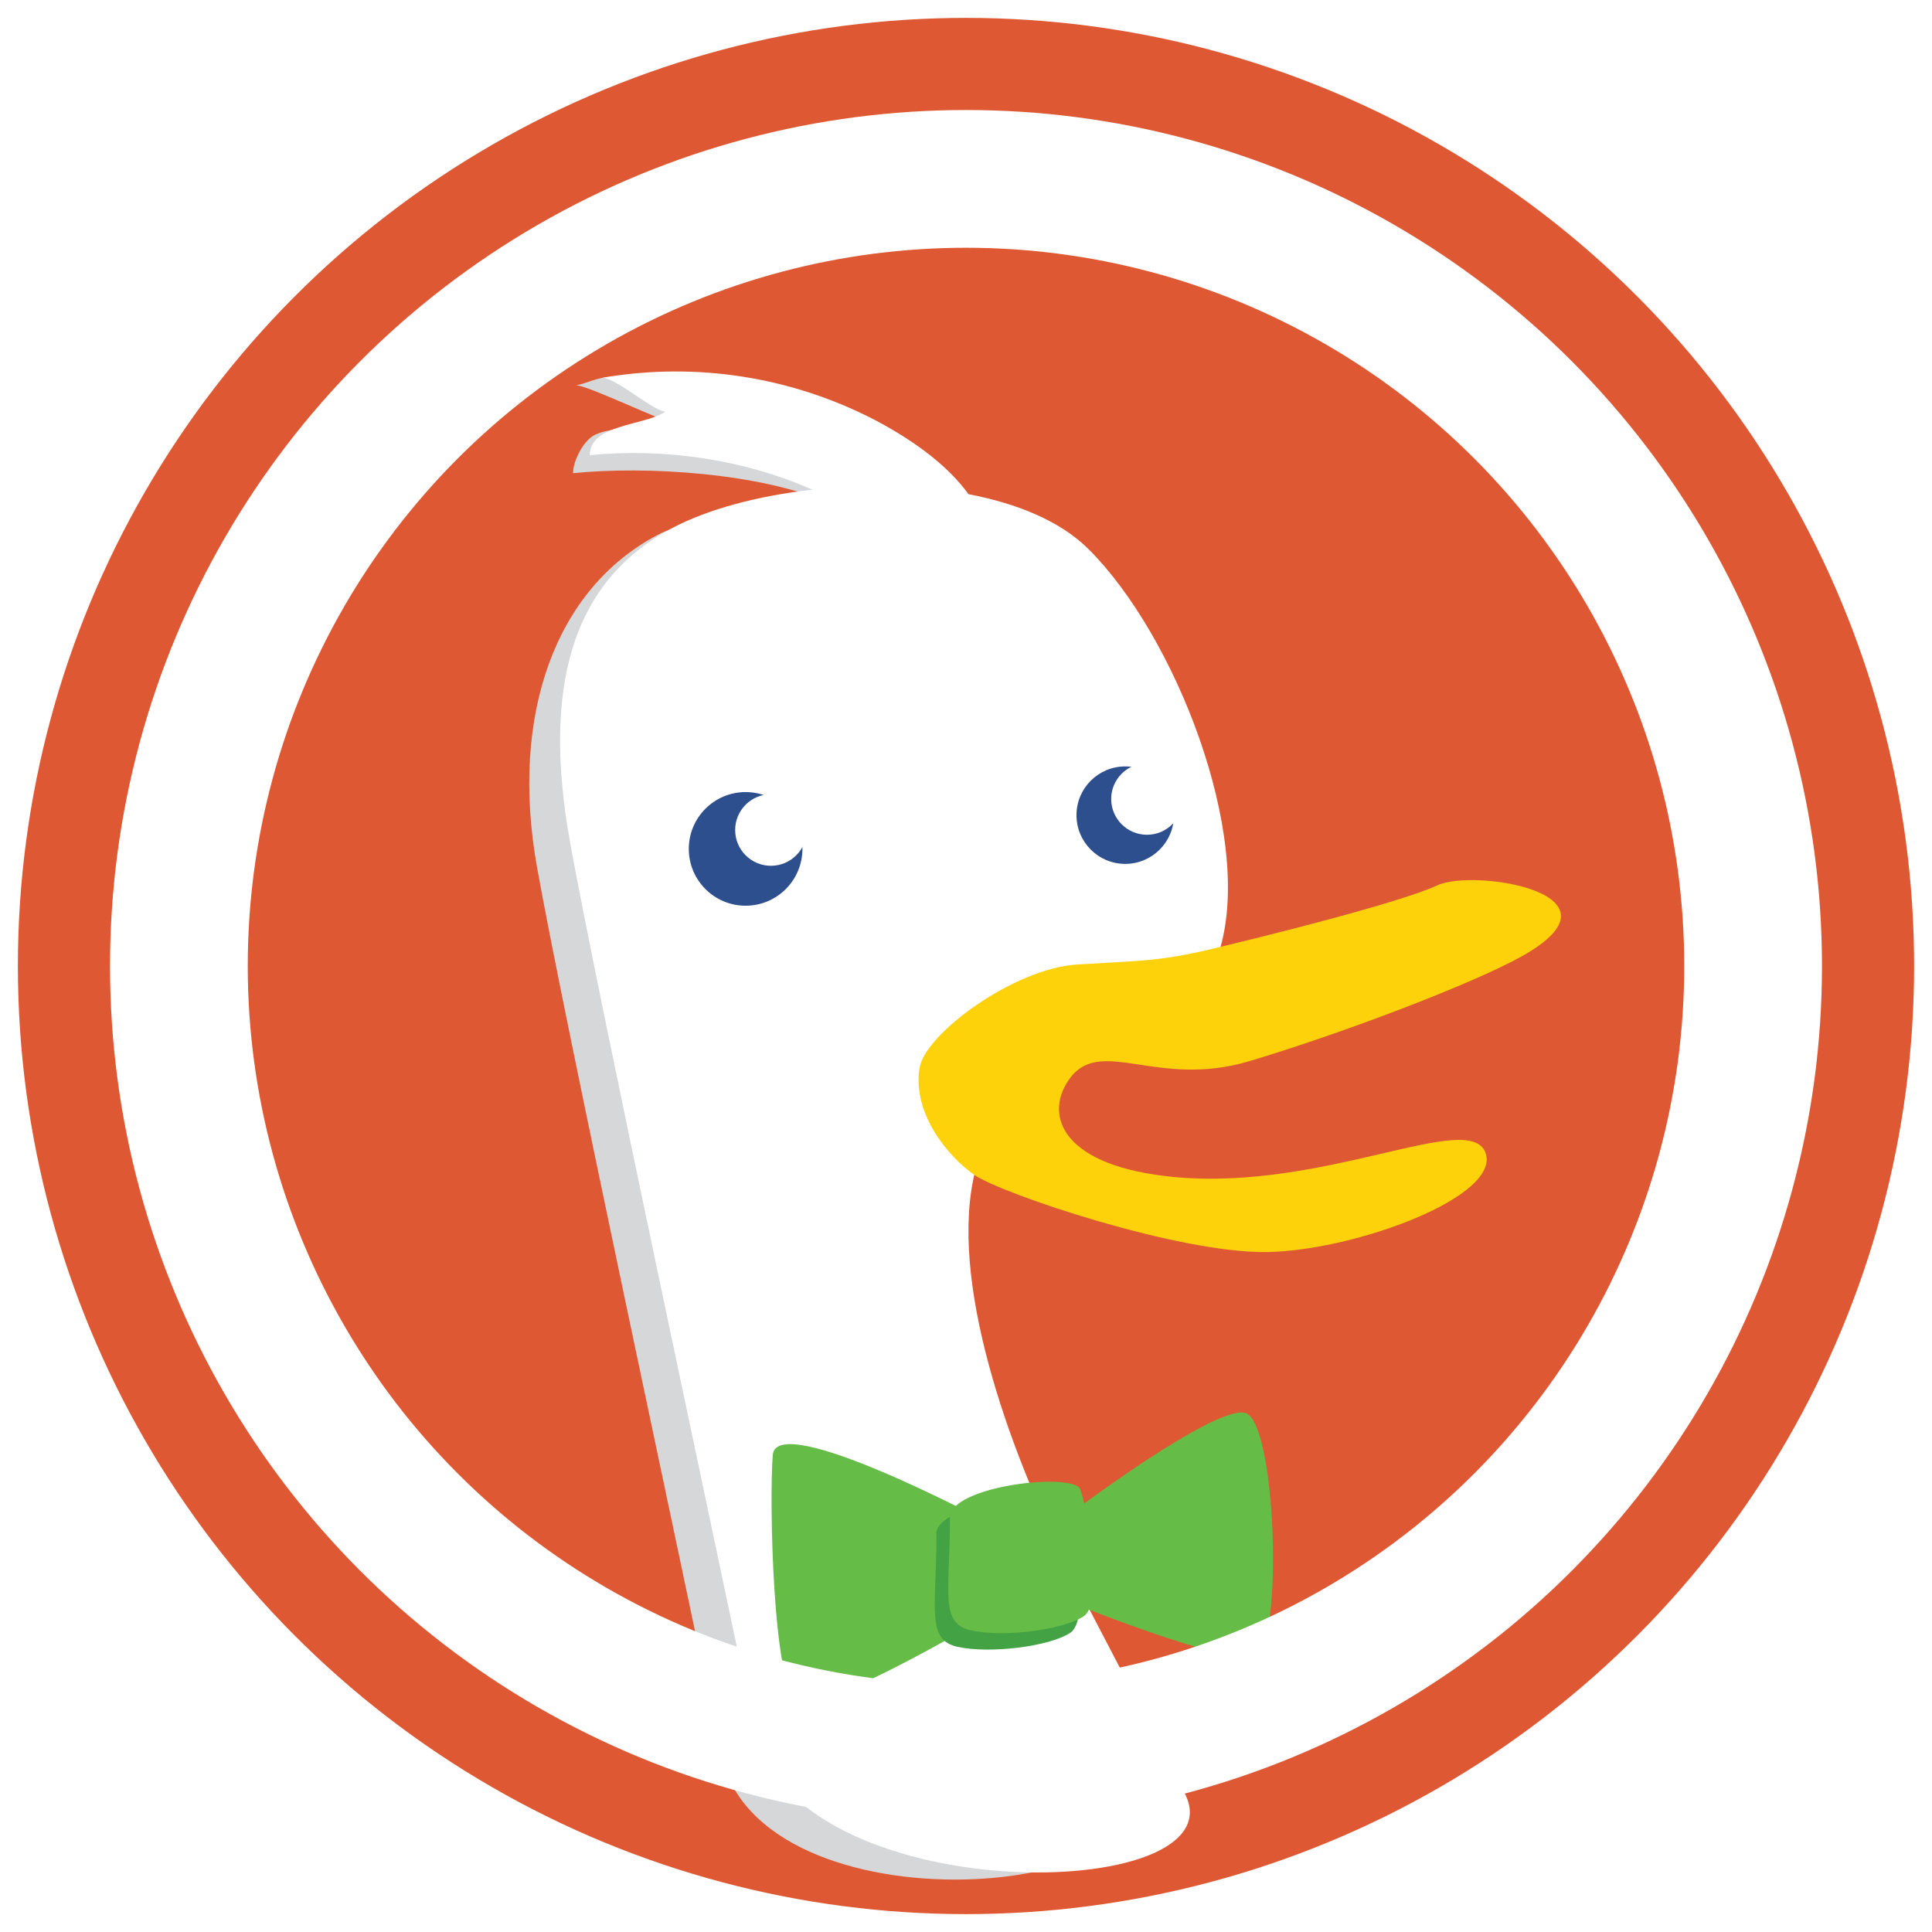 <?xml version="1.0" encoding="UTF-8"?>
<svg width="54px" height="54px" viewBox="0 0 54 54" version="1.1" xmlns="http://www.w3.org/2000/svg" xmlns:xlink="http://www.w3.org/1999/xlink">
    <title>2A5A1C88-31F5-45CF-9353-C41366D0863D@1x</title>
    <defs>
        <circle cx="21.929" cy="22.197" r="21.79"></circle>
        <linearGradient x1="-8.29104709e-13%" y1="50.017%" x2="100%" y2="50.017%">
            <stop stop-color="#6176B9" offset="1%"></stop>
            <stop stop-color="#394A9F" offset="69%"></stop>
        </linearGradient>
        <linearGradient x1="-3.63914333e-13%" y1="50.026%" x2="100%" y2="50.026%">
            <stop stop-color="#6176B9" offset="1%"></stop>
            <stop stop-color="#394A9F" offset="69%"></stop>
        </linearGradient>
    </defs>
    <g stroke="none" stroke-width="1" fill="none" fill-rule="evenodd">
        <g transform="translate(-379, -278)">
            <g transform="translate(382, 281)">
                <circle stroke="#DE5833" stroke-width="5" fill="#DE5833" fill-rule="nonzero" cx="24" cy="24" r="24"></circle>
                <g transform="translate(2, 2)">
                    <g>
                        <mask fill="white">
                            <use xlink:href="#path-1"></use>
                        </mask>
                        <g></g>
                        <g mask="url(#mask-2)" fill-rule="nonzero">
                            <g transform="translate(9.638, 5.029)">
                                <path d="M16.955,39.613 C15.903,37.568 14.897,35.686 14.273,34.442 C12.613,31.118 10.946,26.434 11.704,23.412 C11.842,22.863 10.141,3.084 8.938,2.447 C7.602,1.735 4.698,0.796 3.193,0.545 C2.146,0.377 1.907,0.67 1.467,0.738 C1.882,0.779 3.855,1.752 4.237,1.806 C3.855,2.066 2.728,1.798 2.007,2.116 C1.643,2.284 1.37,2.904 1.379,3.197 C3.432,2.988 6.642,3.193 8.544,4.035 C7.032,4.207 4.735,4.4 3.746,4.92 C0.88,6.428 -0.386,9.961 0.369,14.193 C1.119,18.417 4.442,33.826 5.502,38.971 C6.558,44.113 18.706,43.036 16.95,39.613 L16.955,39.613 Z" fill="#D5D7D8"></path>
                                <path d="M18.48,40.111 C17.219,37.61 15.932,35.217 15.186,33.733 C13.523,30.406 11.863,25.725 12.618,22.704 C12.76,22.155 12.76,19.909 13.217,19.611 C16.741,17.307 16.49,19.532 17.906,18.501 C18.635,17.969 19.218,17.328 19.473,16.448 C20.378,13.271 18.216,7.744 15.794,5.326 C15.006,4.538 13.799,4.044 12.433,3.784 C11.909,3.063 11.063,2.376 9.864,1.735 C7.514,0.504 4.824,0.079 2.208,0.528 C2.627,0.57 3.574,1.425 3.956,1.479 C3.378,1.873 1.84,1.823 1.848,2.694 C3.91,2.485 6.164,2.812 8.067,3.658 C6.558,3.826 5.15,4.203 4.165,4.723 C1.291,6.231 0.536,9.253 1.291,13.485 C2.049,17.717 5.372,33.13 6.428,38.263 C7.488,43.401 20.047,43.208 18.484,40.111 L18.48,40.111 Z" fill="#FFFFFF"></path>
                            </g>
                        </g>
                    </g>
                    <circle fill="#2D4F8E" fill-rule="nonzero" cx="15.84" cy="18.727" r="1.588"></circle>
                    <circle fill="#FFFFFF" fill-rule="nonzero" cx="16.548" cy="18.199" r="1"></circle>
                    <circle fill="#2D4F8E" fill-rule="nonzero" cx="26.45" cy="17.784" r="1.362"></circle>
                    <circle fill="#FFFFFF" fill-rule="nonzero" cx="27.058" cy="17.332" r="1"></circle>
                    <path d="M16.297,14.13 C16.297,14.13 15.098,13.586 13.938,14.319 C12.777,15.048 12.819,15.794 12.819,15.794 C12.819,15.794 12.203,14.419 13.845,13.745 C15.492,13.074 16.297,14.13 16.297,14.13 L16.297,14.13 Z" fill="url(#linearGradient-3)" fill-rule="nonzero"></path>
                    <path d="M27.272,14.021 C27.272,14.021 26.413,13.531 25.742,13.539 C24.372,13.556 23.999,14.16 23.999,14.16 C23.999,14.16 24.229,12.718 25.981,13.007 C26.552,13.112 27.035,13.491 27.272,14.021 Z" fill="url(#linearGradient-4)" fill-rule="nonzero"></path>
                    <path d="M20.701,24.85 C20.86,23.886 23.341,22.071 25.101,21.958 C26.861,21.849 27.406,21.874 28.872,21.522 C30.343,21.174 34.127,20.232 35.171,19.746 C36.218,19.264 40.66,19.984 37.53,21.732 C36.176,22.49 32.526,23.882 29.916,24.661 C27.309,25.44 25.73,23.915 24.862,25.197 C24.175,26.216 24.724,27.611 27.837,27.9 C32.045,28.29 36.076,26.006 36.52,27.221 C36.964,28.437 32.908,29.945 30.435,29.995 C27.963,30.042 22.985,28.361 22.239,27.842 C21.489,27.326 20.496,26.111 20.701,24.85 L20.701,24.85 Z" fill="#FDD20A" fill-rule="nonzero"></path>
                    <g transform="translate(16.343, 34.362)" fill-rule="nonzero">
                        <path d="M6.261,3.185 C6.261,3.185 0.352,0.029 0.256,1.307 C0.155,2.59 0.256,7.807 0.943,8.201 C1.634,8.595 6.558,5.645 6.558,5.645 L6.265,3.181 L6.261,3.185 Z M8.523,2.984 C8.523,2.984 12.563,-0.071 13.451,0.126 C14.336,0.327 14.533,6.625 13.745,6.927 C12.957,7.22 8.339,5.33 8.339,5.33 L8.528,2.984 L8.523,2.984 Z" fill="#65BC46"></path>
                        <path d="M4.832,3.516 C4.832,5.582 4.534,6.47 5.418,6.667 C6.307,6.864 7.979,6.667 8.574,6.273 C9.16,5.879 8.67,3.222 8.473,2.728 C8.276,2.234 4.827,2.627 4.827,3.516 L4.832,3.516 Z" fill="#43A244"></path>
                        <path d="M5.209,3.059 C5.209,5.125 4.911,6.009 5.795,6.206 C6.68,6.407 8.352,6.206 8.947,5.812 C9.538,5.418 9.047,2.762 8.85,2.267 C8.653,1.773 5.205,2.171 5.205,3.055 L5.209,3.059 Z" fill="#65BC46"></path>
                    </g>
                </g>
                <circle stroke="#FFFFFF" stroke-width="3.85" cx="24" cy="24" r="22"></circle>
            </g>
        </g>
    </g>
</svg>
